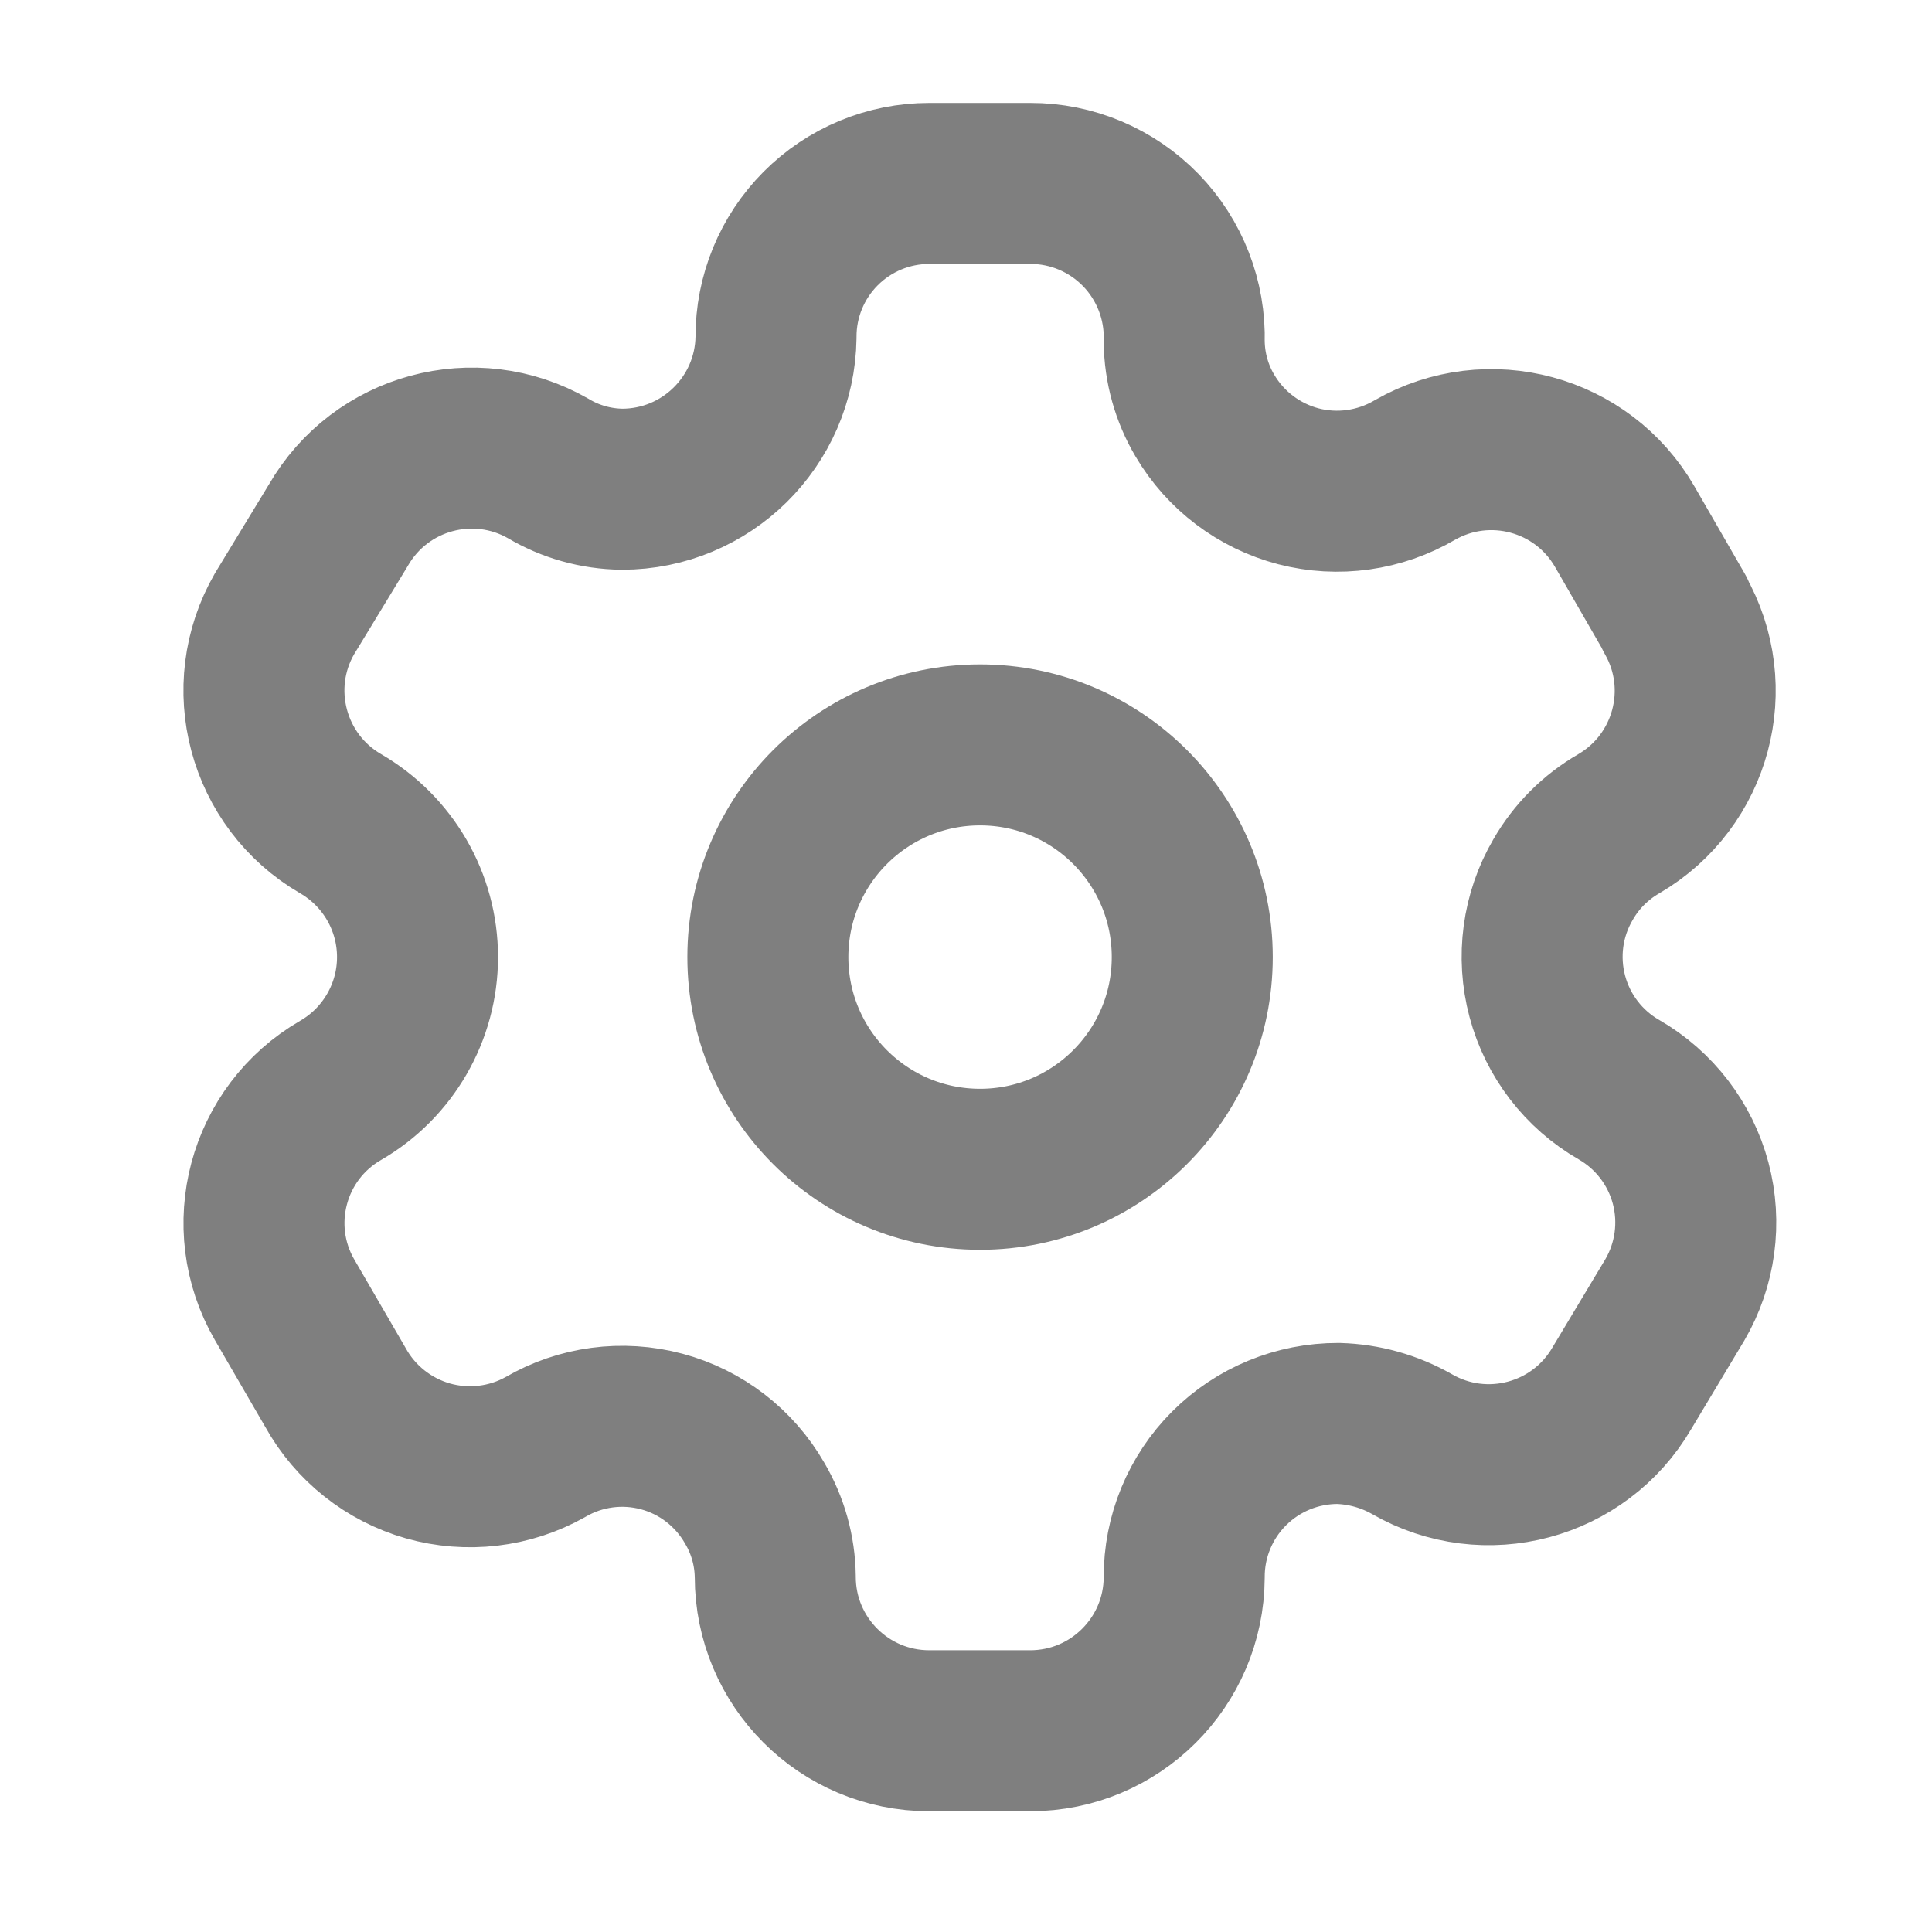 <svg width="18" height="18" viewBox="0 0 18 18" fill="none" xmlns="http://www.w3.org/2000/svg">
<path fill-rule="evenodd" clip-rule="evenodd" d="M15.605 5.718L15.138 4.908C14.743 4.222 13.868 3.986 13.182 4.379V4.379C12.855 4.571 12.465 4.626 12.098 4.531C11.731 4.435 11.417 4.198 11.225 3.871C11.102 3.663 11.036 3.426 11.033 3.184V3.184C11.044 2.797 10.898 2.421 10.628 2.143C10.357 1.865 9.986 1.708 9.598 1.709H8.658C8.278 1.709 7.914 1.86 7.646 2.129C7.378 2.398 7.228 2.763 7.23 3.143V3.143C7.219 3.928 6.579 4.558 5.795 4.558C5.553 4.555 5.316 4.489 5.108 4.365V4.365C4.422 3.972 3.547 4.208 3.152 4.894L2.651 5.718C2.256 6.402 2.49 7.277 3.173 7.674V7.674C3.616 7.931 3.89 8.404 3.89 8.917C3.89 9.429 3.616 9.903 3.173 10.159V10.159C2.49 10.554 2.257 11.427 2.651 12.109V12.109L3.125 12.926C3.31 13.26 3.62 13.506 3.987 13.611C4.354 13.715 4.748 13.669 5.081 13.482V13.482C5.408 13.291 5.798 13.239 6.165 13.337C6.531 13.435 6.842 13.675 7.031 14.004C7.154 14.212 7.22 14.448 7.223 14.69V14.69C7.223 15.483 7.865 16.125 8.658 16.125H9.598C10.388 16.125 11.029 15.487 11.033 14.697V14.697C11.031 14.316 11.182 13.95 11.451 13.681C11.721 13.411 12.087 13.261 12.468 13.262C12.709 13.269 12.945 13.335 13.154 13.454V13.454C13.839 13.849 14.713 13.616 15.111 12.933V12.933L15.605 12.109C15.796 11.781 15.849 11.389 15.751 11.022C15.653 10.655 15.413 10.342 15.083 10.152V10.152C14.754 9.963 14.514 9.65 14.416 9.283C14.318 8.915 14.37 8.524 14.562 8.196C14.686 7.979 14.866 7.799 15.083 7.674V7.674C15.762 7.277 15.995 6.408 15.605 5.725V5.725V5.718Z" stroke="currentColor" stroke-opacity="0.5" stroke-width="1.5" stroke-linecap="round" stroke-linejoin="round"/>
<circle cx="9.131" cy="8.917" r="1.977" stroke="currentColor" stroke-opacity="0.5" stroke-width="1.5" stroke-linecap="round" stroke-linejoin="round"/>
</svg>
